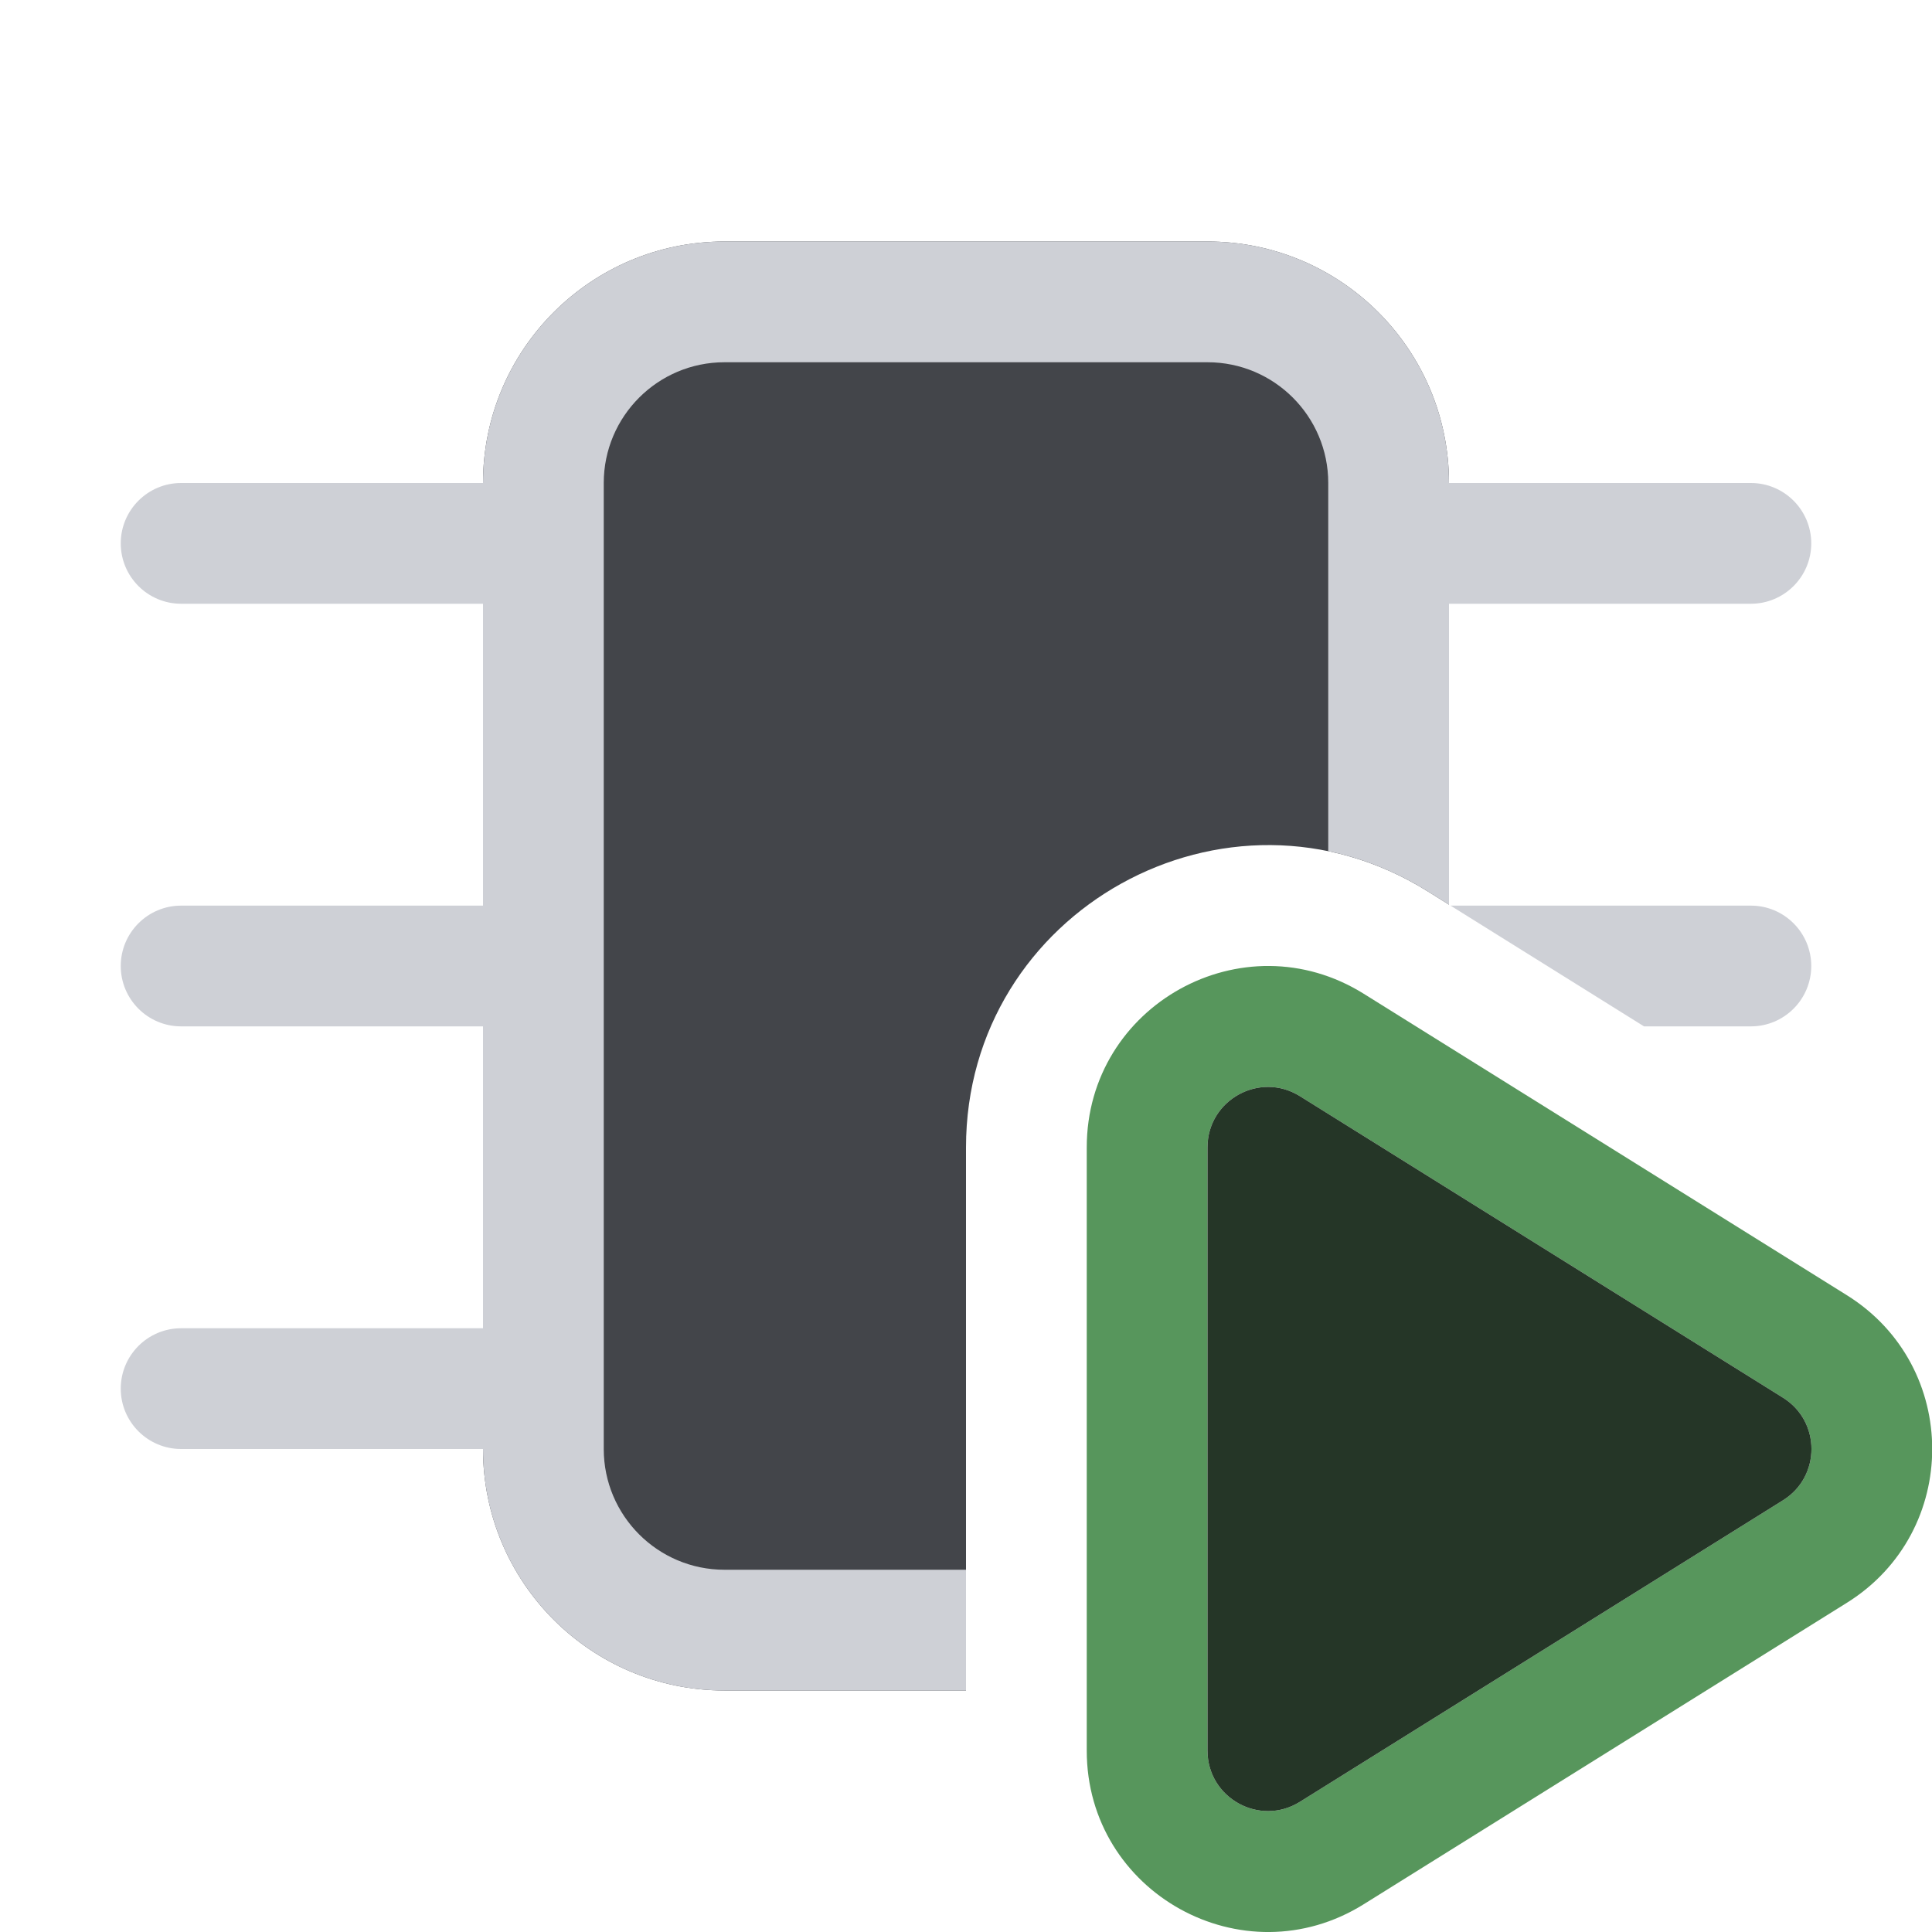 <svg width="16" height="16" viewBox="0 0 16 16" fill="none" xmlns="http://www.w3.org/2000/svg">
<g clip-path="url(#clip0_11453_11591)">
<path fill-rule="evenodd" clip-rule="evenodd" d="M9 9.502C9 8.324 10.295 7.606 11.294 8.23L15.296 10.727C16.237 11.315 16.237 12.685 15.296 13.273L11.294 15.77C10.295 16.394 9 15.676 9 14.498V9.502ZM10.765 9.078C10.432 8.87 10 9.11 10 9.502V14.498C10 14.89 10.432 15.13 10.765 14.922L14.767 12.424C15.08 12.228 15.08 11.772 14.767 11.576L10.765 9.078Z" fill="#57965C"/>
<path d="M10 9.502C10 9.11 10.432 8.87 10.765 9.078L14.767 11.576C15.08 11.772 15.08 12.228 14.767 12.424L10.765 14.922C10.432 15.13 10 14.89 10 14.498V9.502Z" fill="#253627"/>
<path d="M4 12V4C4 2.895 4.895 2 6 2H10C11.105 2 12 2.895 12 4V7.492L11.824 7.382C10.159 6.342 8 7.54 8 9.503V14H6C4.895 14 4 13.105 4 12Z" fill="#43454A"/>
<path d="M4 4C4 2.895 4.895 2 6 2H10C11.105 2 12 2.895 12 4H14.5C14.776 4 15 4.224 15 4.5C15 4.776 14.776 5 14.5 5H12V7.492L11.824 7.382C11.558 7.216 11.28 7.107 11 7.049V4C11 3.448 10.552 3 10 3H6C5.448 3 5 3.448 5 4V12C5 12.552 5.448 13 6 13H8V14H6C4.895 14 4 13.105 4 12V4Z" fill="#CED0D6"/>
<path d="M4 4L4 5H1.5C1.224 5 1 4.776 1 4.5C1 4.224 1.224 4 1.5 4L4 4Z" fill="#CED0D6"/>
<path d="M4 12H1.5C1.224 12 1 11.776 1 11.5C1 11.224 1.224 11 1.5 11H4L4 12Z" fill="#CED0D6"/>
<path d="M13.615 8.5H14.5C14.776 8.5 15 8.276 15 8C15 7.724 14.776 7.5 14.5 7.5H12.013L13.615 8.5Z" fill="#CED0D6"/>
<path d="M1.5 7.5C1.224 7.5 1 7.724 1 8C1 8.276 1.224 8.5 1.5 8.5H4V7.5H1.5Z" fill="#CED0D6"/>
</g>
<defs>
<clipPath id="clip0_11453_11591">
<rect width="16" height="16" fill="white"/>
</clipPath>
</defs>
</svg>
